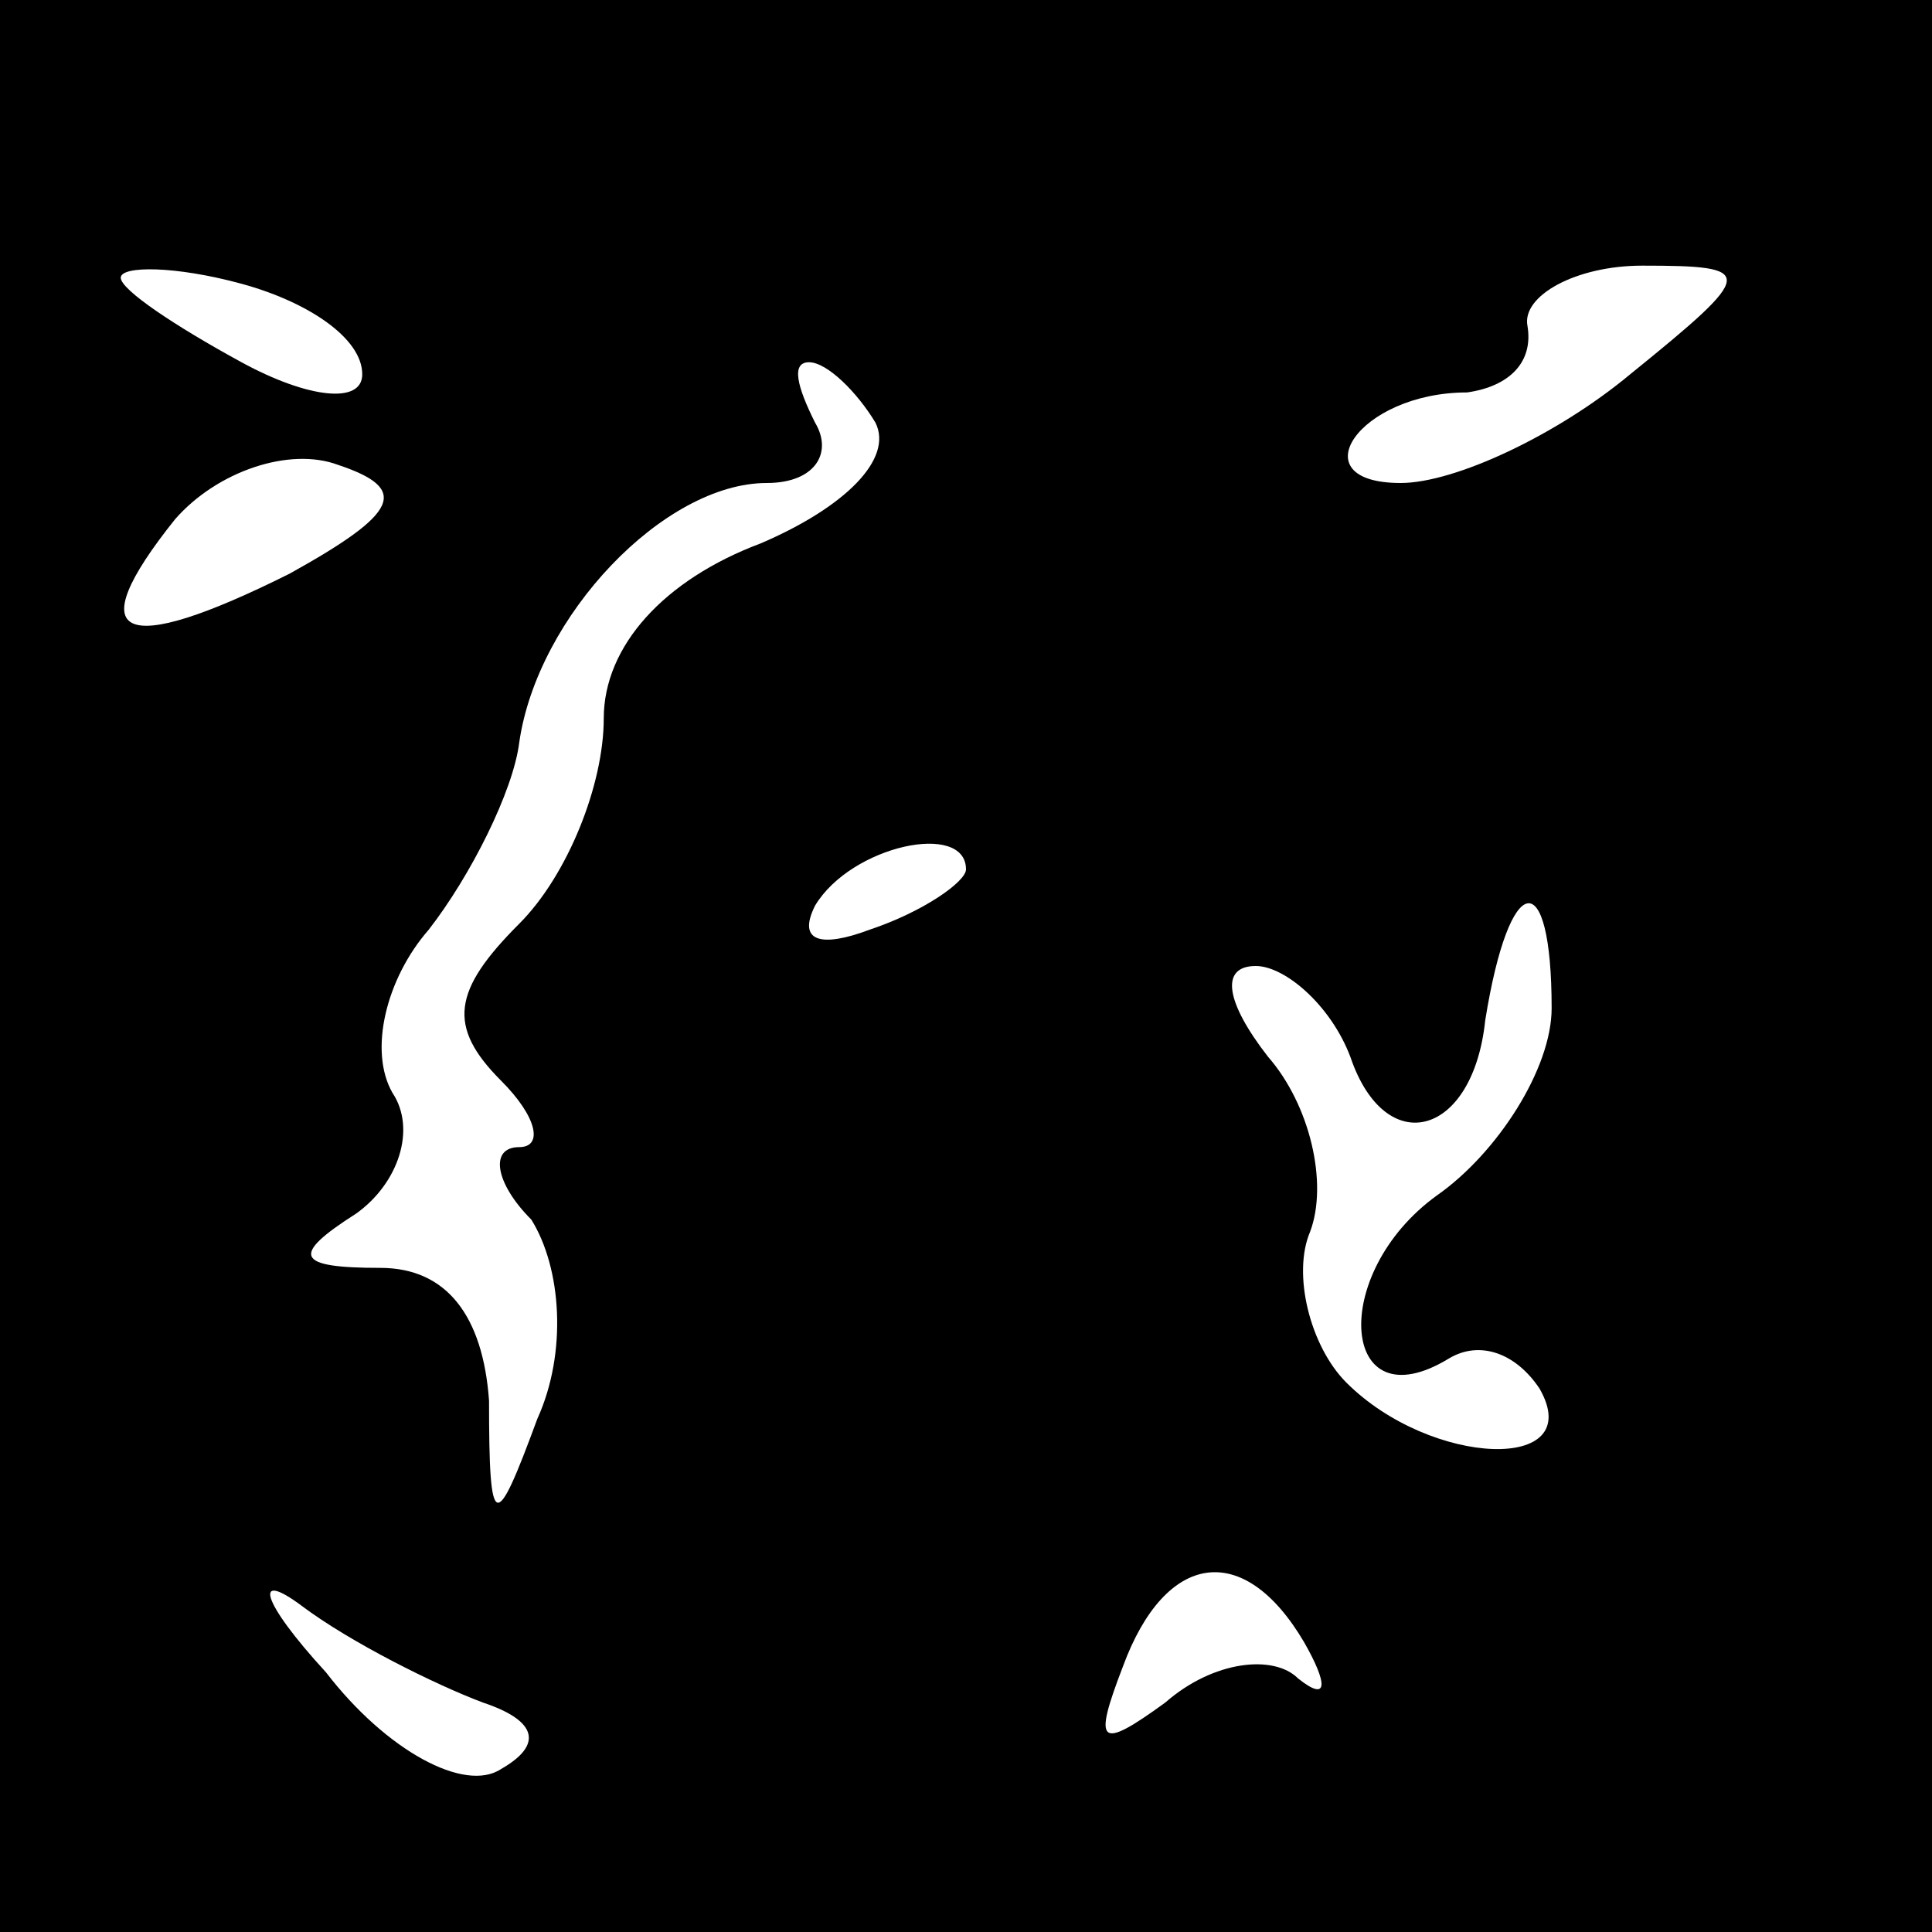 <?xml version="1.0" standalone="no"?>
<!DOCTYPE svg PUBLIC "-//W3C//DTD SVG 20010904//EN"
 "http://www.w3.org/TR/2001/REC-SVG-20010904/DTD/svg10.dtd">
<svg version="1.0" xmlns="http://www.w3.org/2000/svg"
 width="32pt" height="32pt" viewBox="0 0 32 32"
 preserveAspectRatio="xMidYMid meet">
<rect x="0" y="0" width="32" height="32" fill="#808080" stroke="none"/>
<g transform="translate(0,32) scale(0.1,-0.1)"
fill="#000000" stroke="none">
<path fill="#000000" stroke="none" d="M0 160 l0 -160 160 0 160 0 0 160 0
160 -160 0 -160 0 0 -160z"/>
<path fill="#ffffff" stroke="none" d="M60 258 c0 -5 -9 -4 -20 2 -11 6 -20
12 -20 14 0 2 9 2 20 -1 11 -3 20 -9 20 -15z"/>
<path fill="#ffffff" stroke="none" d="M270 258 c-12 -10 -29 -18 -38 -18 -17
0 -7 15 11 15 7 1 11 5 10 11 -1 5 8 10 19 10 19 0 19 -1 -2 -18z"/>
<path fill="#ffffff" stroke="none" d="M145 250 c3 -6 -5 -14 -19 -20 -16 -6
-26 -17 -26 -29 0 -11 -6 -26 -14 -34 -11 -11 -12 -17 -3 -26 6 -6 7 -11 3
-11 -5 0 -4 -6 2 -12 5 -8 6 -22 1 -33 -7 -19 -8 -19 -8 3 -1 14 -7 22 -18 22
-14 0 -15 2 -4 9 7 5 10 14 6 20 -4 7 -1 19 6 27 7 9 14 23 15 31 3 21 24 43
41 43 8 0 11 5 8 10 -3 6 -4 10 -1 10 3 0 8 -5 11 -10z"/>
<path fill="#ffffff" stroke="none" d="M48 225 c-28 -14 -35 -11 -19 9 7 8 19
12 27 9 12 -4 10 -8 -8 -18z"/>
<path fill="#ffffff" stroke="none" d="M160 176 c0 -2 -7 -7 -16 -10 -8 -3
-12 -2 -9 4 6 10 25 14 25 6z"/>
<path fill="#ffffff" stroke="none" d="M257 153 c0 -10 -9 -24 -19 -31 -18
-13 -16 -38 2 -27 5 3 11 1 15 -5 8 -14 -18 -13 -32 1 -6 6 -9 18 -6 25 3 8 0
21 -7 29 -7 9 -8 15 -2 15 5 0 13 -7 16 -16 6 -16 20 -12 22 7 4 25 11 26 11
2z"/>
<path fill="#ffffff" stroke="none" d="M80 38 c9 -3 10 -7 3 -11 -6 -4 -19 3
-29 16 -11 12 -12 17 -4 11 8 -6 22 -13 30 -16z"/>
<path fill="#ffffff" stroke="none" d="M216 48 c4 -7 4 -10 -1 -6 -4 4 -14 3
-22 -4 -11 -8 -12 -7 -7 6 7 19 20 21 30 4z"/>
</g>
</svg>
